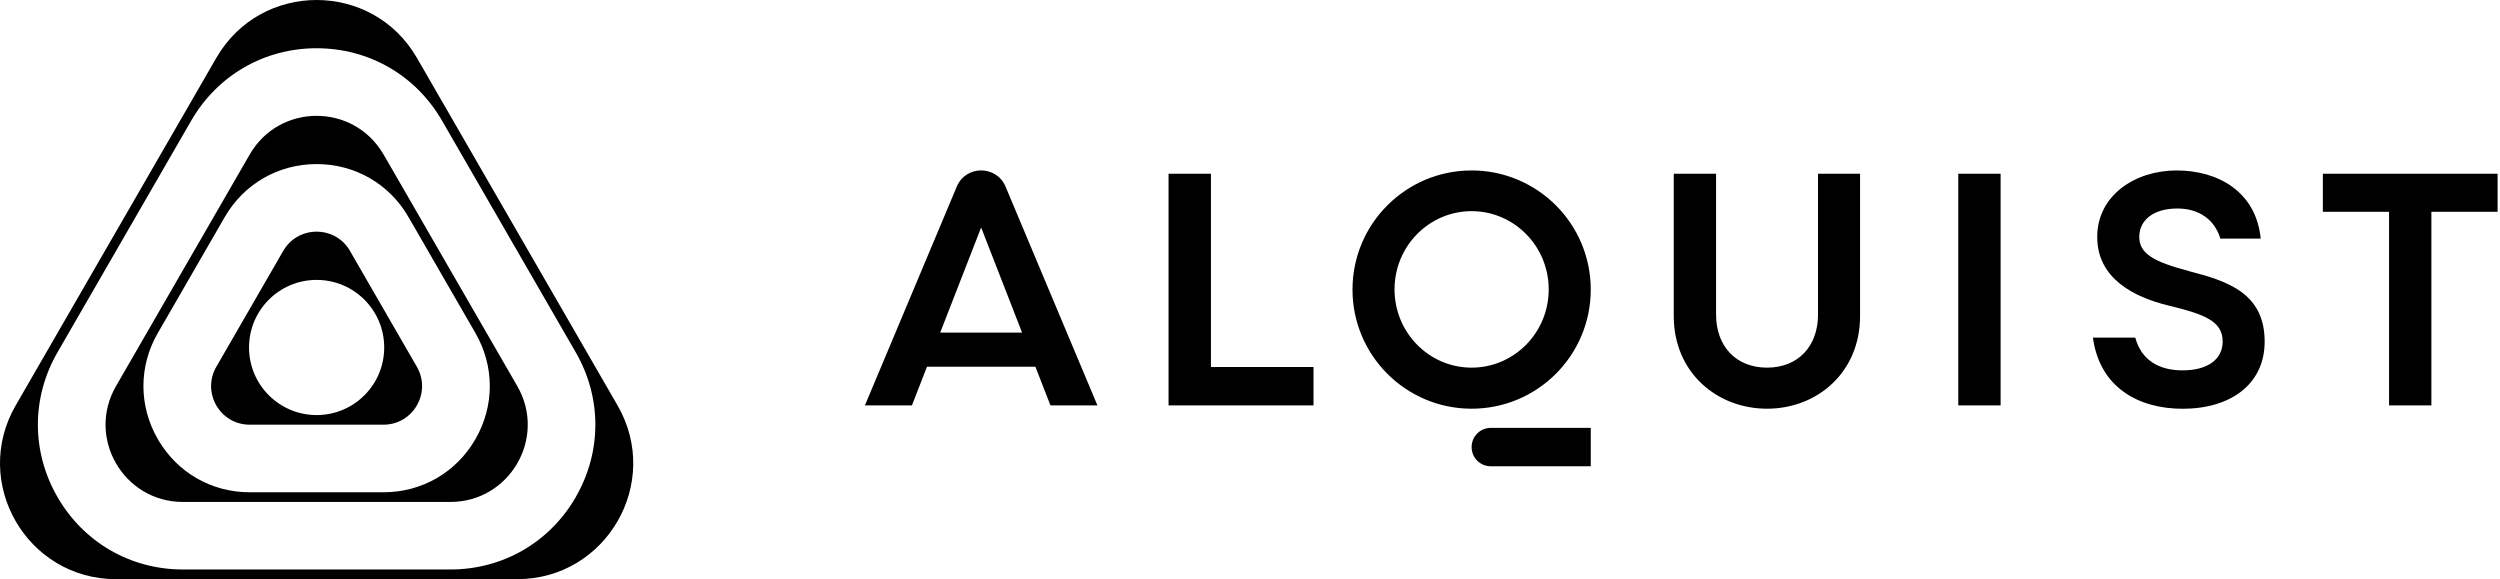 <svg width="259" height="60" viewBox="0 0 259 60" fill="none" xmlns="http://www.w3.org/2000/svg">
<path d="M36.264 25.998C35.496 24.666 34.146 24 32.802 24C31.458 24 30.108 24.666 29.34 25.998L22.41 37.998C21.642 39.33 21.738 40.83 22.41 42C23.082 43.17 24.336 43.998 25.872 43.998H39.726C41.268 43.998 42.516 43.164 43.188 42C43.86 40.836 43.956 39.336 43.188 37.998L36.258 25.998H36.264ZM32.802 43.002C28.938 43.002 25.8 39.87 25.8 36C25.8 32.13 28.932 28.998 32.802 28.998C36.672 28.998 39.804 32.13 39.804 36C39.804 39.87 36.672 43.002 32.802 43.002ZM39.732 16.002C38.19 13.338 35.496 12 32.802 12C30.108 12 27.414 13.332 25.872 16.002L12.018 40.002C10.482 42.666 10.668 45.666 12.018 48C13.368 50.334 15.87 52.002 18.948 52.002H46.662C49.74 52.002 52.242 50.334 53.592 48C54.942 45.666 55.128 42.666 53.592 40.002L39.738 16.002H39.732ZM49.254 45.498C47.268 48.942 43.71 51 39.732 51H25.872C21.894 51 18.336 48.942 16.35 45.498C14.364 42.054 14.358 37.944 16.35 34.5L23.28 22.494C25.266 19.05 28.83 16.998 32.802 16.998C36.774 16.998 40.338 19.05 42.324 22.494L49.254 34.5C51.24 37.944 51.24 42.054 49.254 45.498ZM63.978 42L43.194 6C40.884 1.998 36.846 0 32.802 0C28.758 0 24.72 1.998 22.41 6L1.626 42C-0.684 46.002 -0.396 50.502 1.626 54C3.648 57.498 7.398 60 12.018 60H53.586C58.206 60 61.956 57.498 63.978 54C66 50.502 66.288 46.002 63.978 42ZM59.652 51.498C56.94 56.196 52.086 58.998 46.662 58.998H18.948C13.524 58.998 8.67 56.196 5.958 51.498C3.246 46.8 3.246 41.196 5.958 36.498L19.812 12.498C22.524 7.8 27.378 4.998 32.802 4.998C38.226 4.998 43.08 7.8 45.792 12.498L59.646 36.498C62.358 41.196 62.358 46.806 59.646 51.498H59.652Z" fill="black"/>
<path d="M188.346 18H192.702V32.742C192.702 38.604 188.244 42.342 183.066 42.342C177.888 42.342 173.4 38.604 173.4 32.742V18H177.786V32.604C177.786 35.826 179.808 38.088 183.066 38.088C186.324 38.088 188.346 35.826 188.346 32.604V18ZM202.878 42H207.264V18H202.878V42ZM226.77 28.08C223.104 27.12 221.628 26.262 221.628 24.546C221.628 22.83 223.068 21.6 225.57 21.6C227.832 21.6 229.446 22.764 230.028 24.72H234.21C233.73 19.854 229.788 17.658 225.498 17.658C221.208 17.658 217.272 20.232 217.272 24.552C217.272 28.872 221.112 30.792 224.646 31.65C228.312 32.544 230.268 33.228 230.268 35.388C230.268 37.17 228.792 38.37 226.116 38.37C223.614 38.37 221.832 37.272 221.214 34.974H216.828C217.512 40.116 221.526 42.348 226.116 42.348C231.09 42.348 234.618 39.81 234.618 35.388C234.618 30.348 230.742 29.112 226.764 28.086L226.77 28.08ZM240.648 18V21.942H247.506V42H251.892V21.942H258.75V18H240.648ZM152.46 46.32C152.46 47.418 153.348 48.306 154.446 48.306H164.802V44.328H154.446C153.348 44.328 152.46 45.216 152.46 46.314V46.32ZM125.448 18H121.062V42H136.08V38.022H125.454V18H125.448ZM104.178 19.338L113.694 42H108.828L107.268 37.992H96.036L94.476 42H89.604L99.12 19.338C100.062 17.094 103.236 17.094 104.178 19.338ZM105.888 34.458L101.646 23.568L97.404 34.458H105.882H105.888ZM164.802 30C164.802 36.816 159.276 42.342 152.46 42.342C145.644 42.342 140.118 36.816 140.118 30C140.118 23.184 145.644 17.658 152.46 17.658C159.276 17.658 164.802 23.184 164.802 30ZM160.446 29.982C160.446 25.506 156.87 21.876 152.46 21.876C148.05 21.876 144.474 25.506 144.474 29.982C144.474 34.458 148.05 38.088 152.46 38.088C156.87 38.088 160.446 34.458 160.446 29.982Z" fill="black"/>
</svg>
